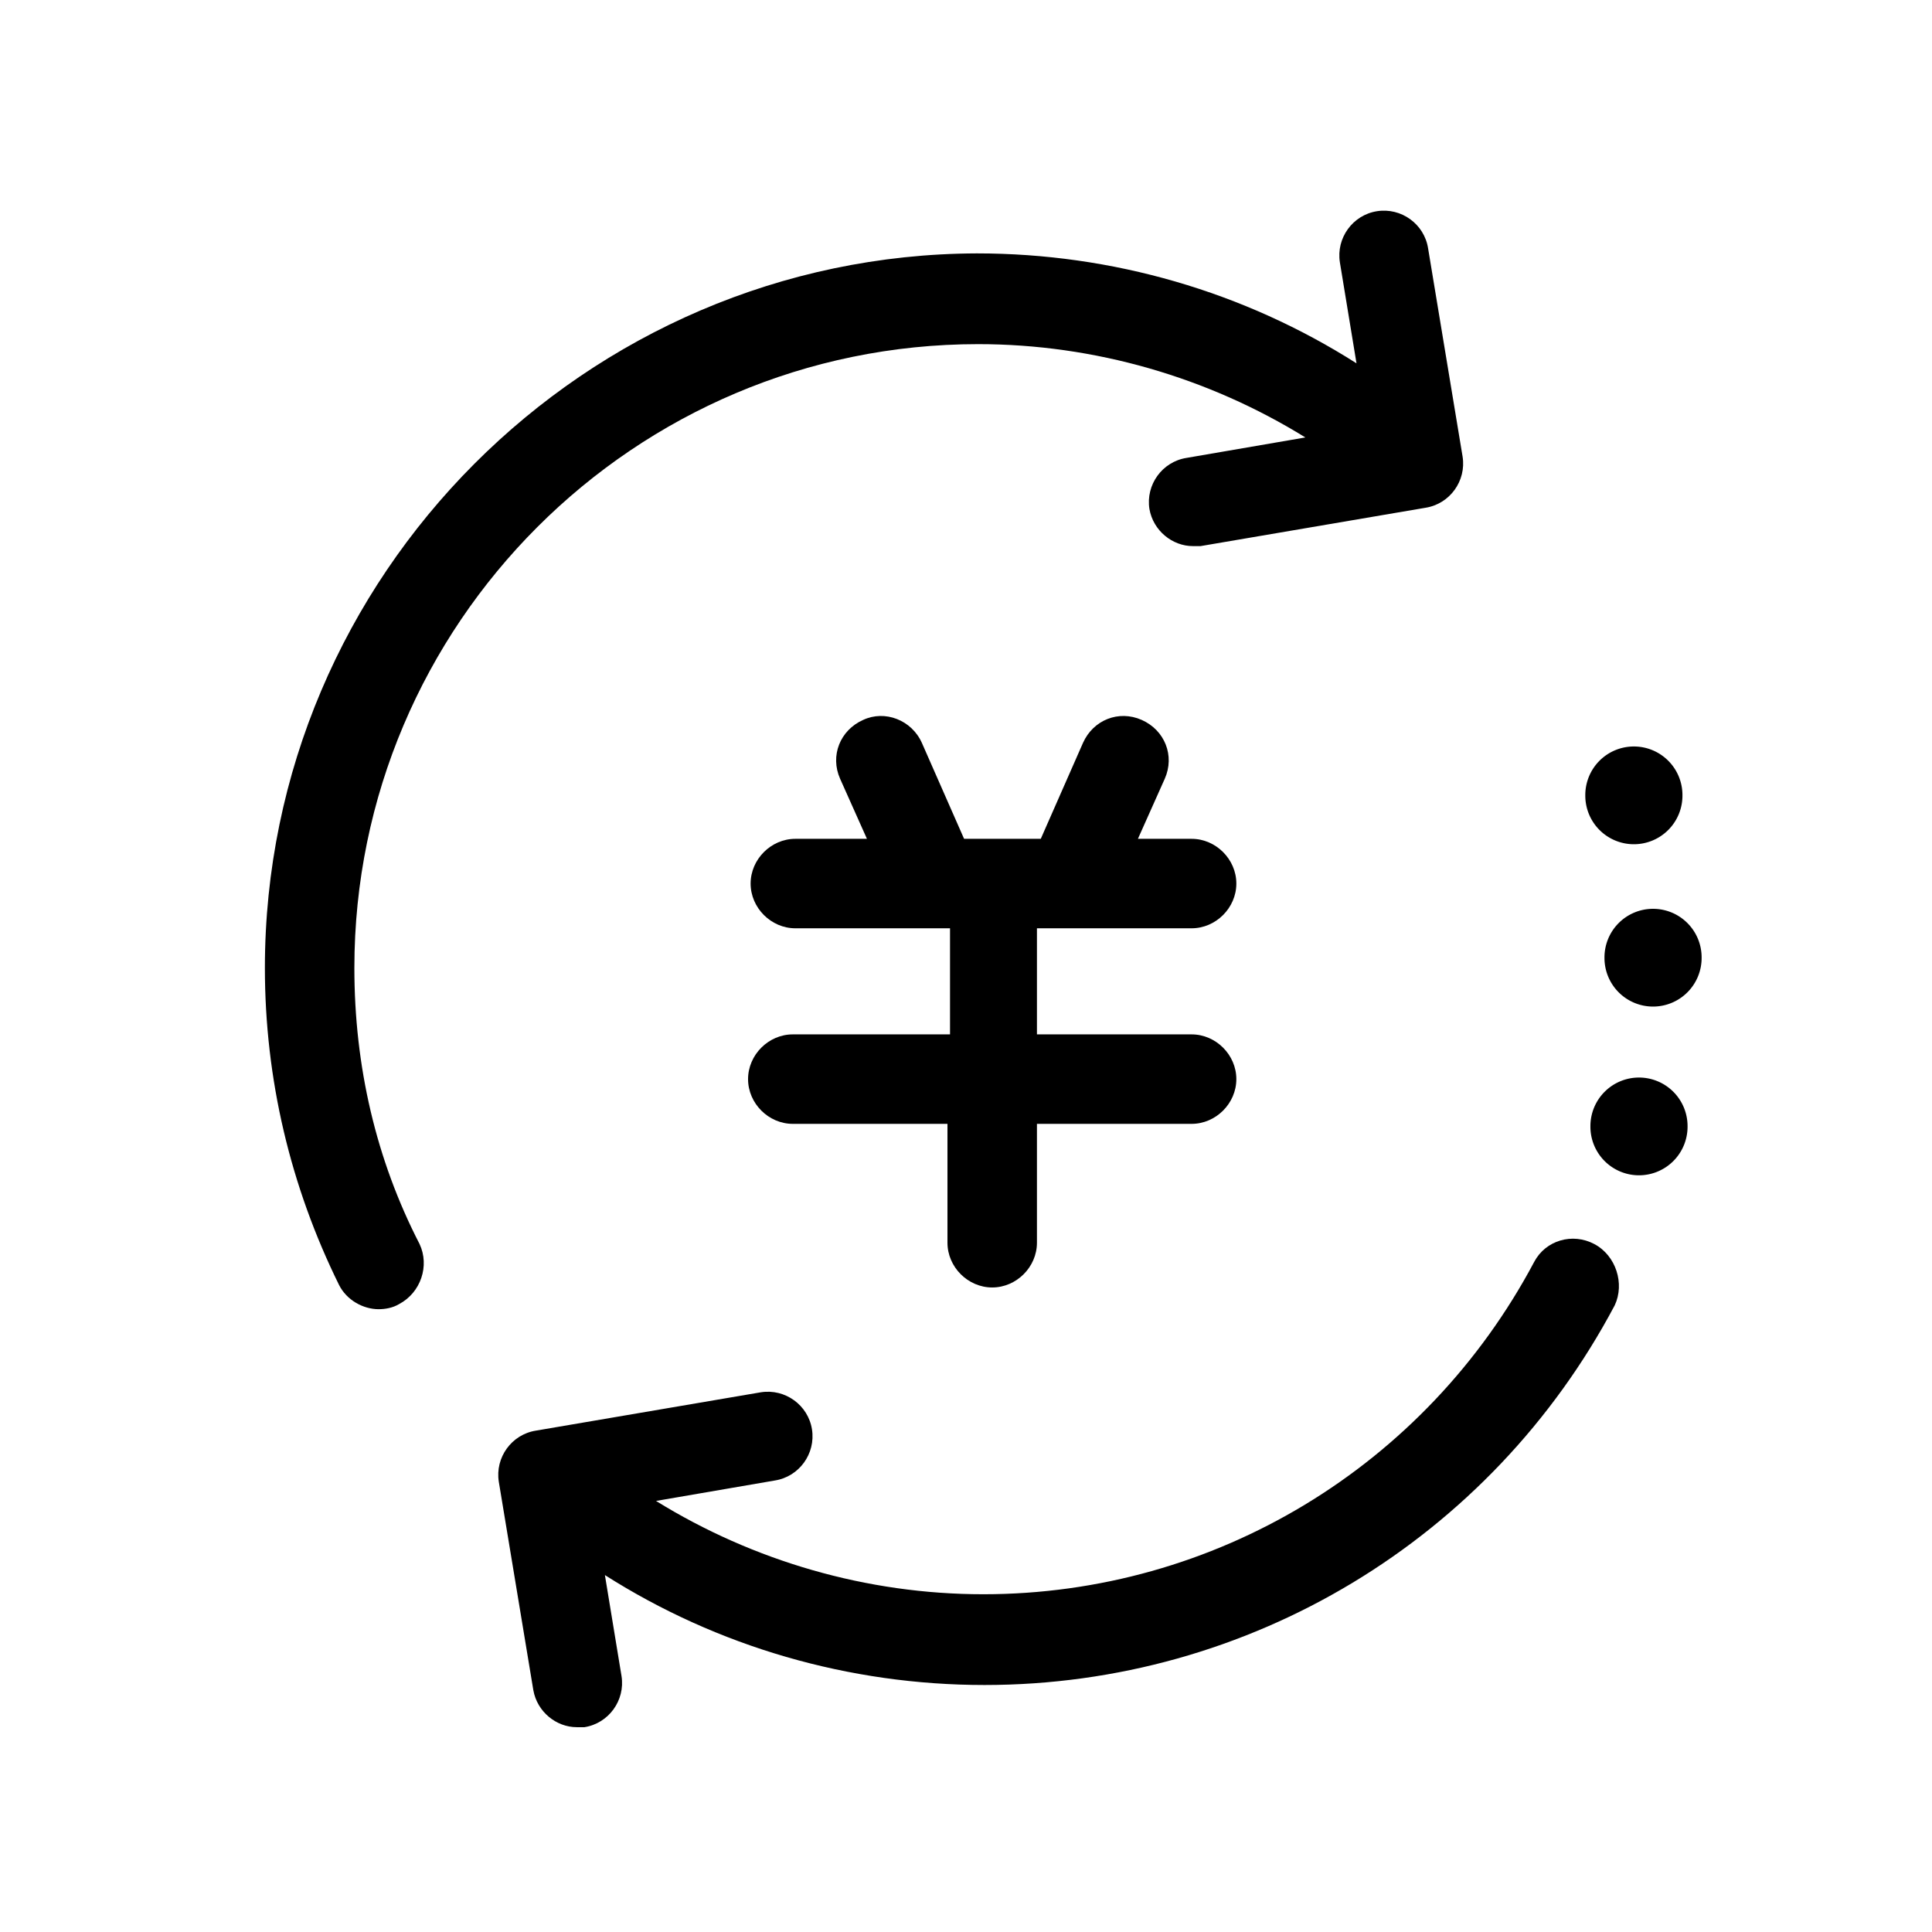 <?xml version="1.0" standalone="no"?><!DOCTYPE svg PUBLIC "-//W3C//DTD SVG 1.1//EN" "http://www.w3.org/Graphics/SVG/1.1/DTD/svg11.dtd"><svg class="icon" width="32px" height="32.00px" viewBox="0 0 1024 1024" version="1.1" xmlns="http://www.w3.org/2000/svg"><path d="M187.822 513.016c0-182.244 148.37-330.614 330.614-330.614 61.651 0 121.948 17.615 173.437 49.457l-63.006 10.84c-12.872 2.032-21.68 14.227-19.647 27.1 2.032 11.517 12.195 19.647 23.035 19.647h4.065l119.238-20.325c12.872-2.032 21.68-14.227 19.647-27.1L756.912 131.591c-2.032-12.872-14.227-21.68-27.1-19.647-12.872 2.032-21.68 14.227-19.647 27.1l8.807 53.522c-59.619-37.939-129.4-58.264-201.214-58.264C310.447 134.978 140.398 305.028 140.398 513.016c0 58.941 13.55 115.85 39.294 168.017 4.065 8.13 12.872 12.872 21.002 12.872 3.387 0 7.452-0.677 10.84-2.71 11.517-6.097 16.26-20.325 10.84-31.842C199.339 614.639 187.822 565.183 187.822 513.016z"  /><path d="M844.985 659.354c-11.517-6.097-25.745-2.032-31.842 9.485-57.586 108.398-169.372 176.147-291.997 176.147-61.651 0-121.948-17.615-173.437-49.457l63.006-10.84c12.872-2.032 21.68-14.227 19.647-27.1s-14.227-21.68-27.1-19.647l-119.238 20.325c-12.872 2.032-21.68 14.227-19.647 27.1l18.292 110.43c2.032 11.517 12.195 19.647 23.035 19.647h4.065c12.872-2.032 21.68-14.227 19.647-27.1l-8.807-53.522c59.619 37.939 129.4 58.264 201.214 58.264 140.24 0 268.285-77.234 334.001-201.214 5.42-11.517 0.677-26.422-10.84-32.519z"  /><path d="M868.697 597.025m-25.745 0a25.745 25.745 0 1 0 51.489 0 25.745 25.745 0 1 0-51.489 0Z"  /><path d="M876.15 507.596m-25.745 0a25.745 25.745 0 1 0 51.489 0 25.745 25.745 0 1 0-51.489 0Z"  /><path d="M865.987 421.555m-25.745 0a25.745 25.745 0 1 0 51.489 0 25.745 25.745 0 1 0-51.489 0Z"  /><path d="M631.577 492.014c12.872 0 23.712-10.84 23.712-23.712s-10.84-23.712-23.712-23.712h-28.454l14.227-31.842c5.42-12.195 0-25.745-12.195-31.164-12.195-5.42-25.745 0-31.164 12.195l-22.357 50.812h-40.649l-22.357-50.812c-5.42-12.195-19.647-17.615-31.164-12.195-12.195 5.42-17.615 18.97-12.195 31.164l14.227 31.842h-37.939c-12.872 0-23.712 10.84-23.712 23.712s10.84 23.712 23.712 23.712h81.976v56.231H420.2c-12.872 0-23.712 10.84-23.712 23.712s10.84 23.712 23.712 23.712h81.976v63.006c0 12.872 10.84 23.712 23.712 23.712s23.712-10.84 23.712-23.712v-63.006h81.976c12.872 0 23.712-10.84 23.712-23.712s-10.84-23.712-23.712-23.712H549.601v-56.231h81.976z"  /></svg>